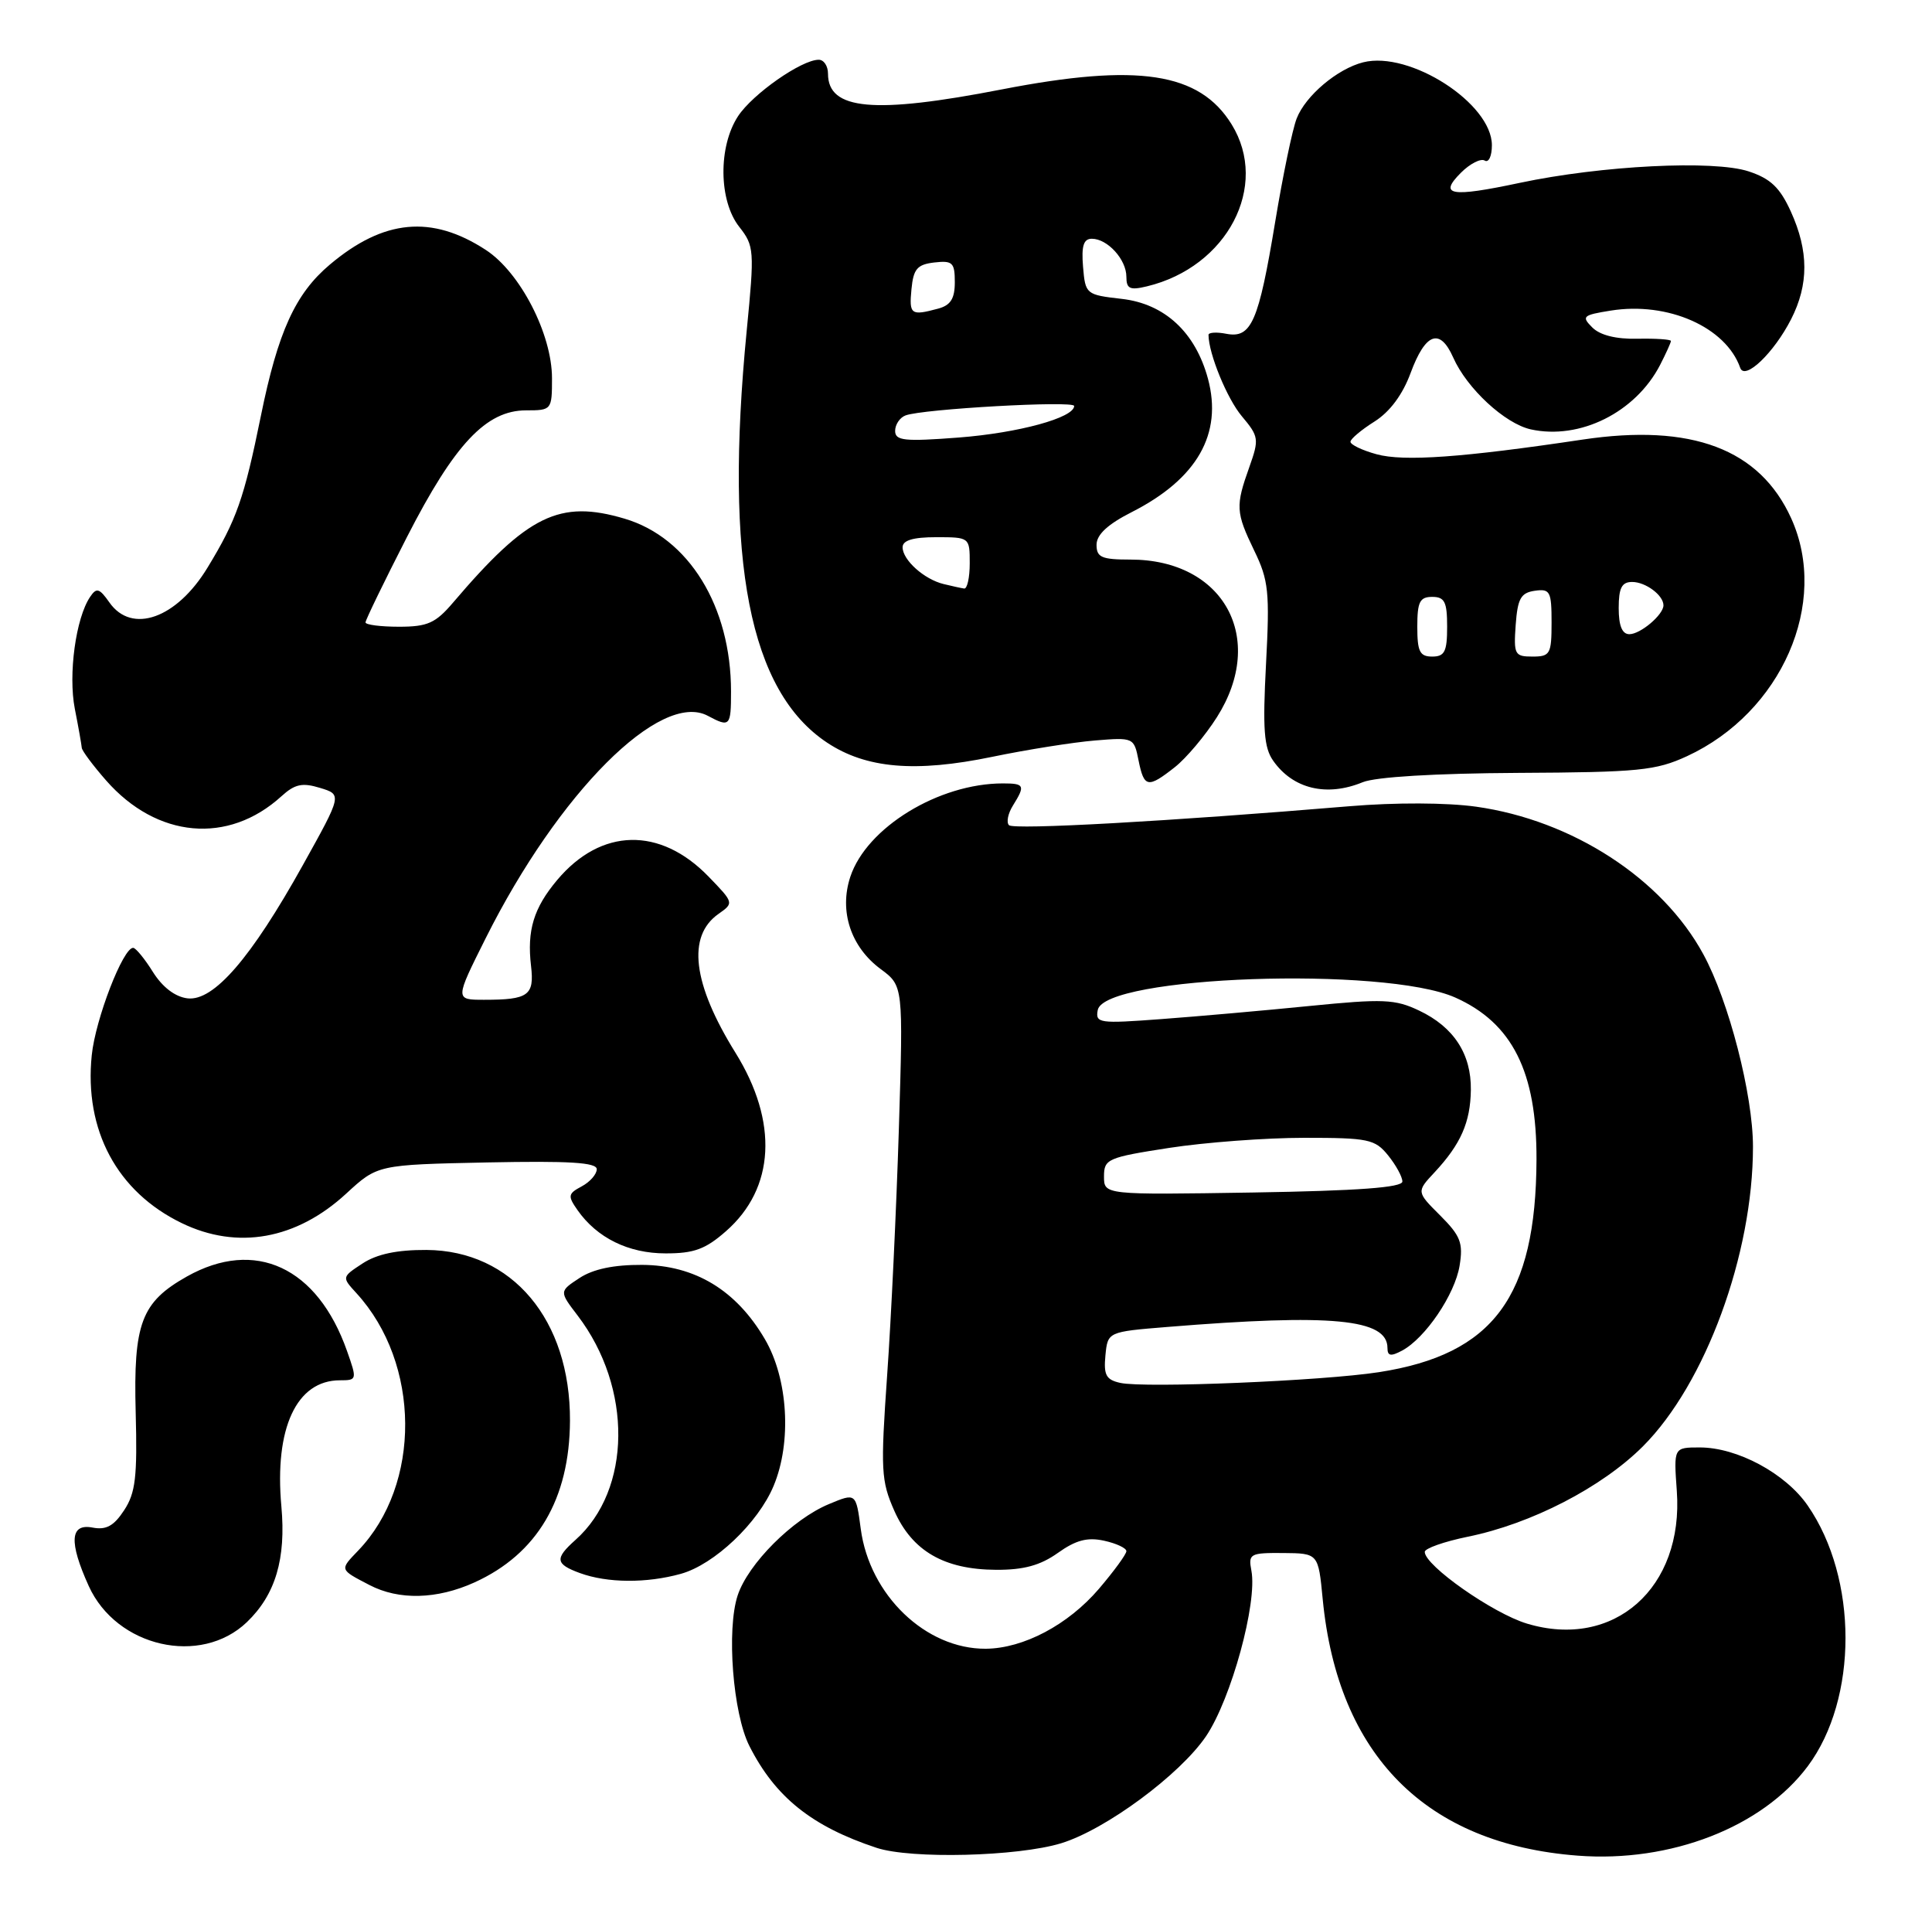 <?xml version="1.0" encoding="UTF-8" standalone="no"?>
<!DOCTYPE svg PUBLIC "-//W3C//DTD SVG 1.1//EN" "http://www.w3.org/Graphics/SVG/1.1/DTD/svg11.dtd" >
<svg xmlns="http://www.w3.org/2000/svg" xmlns:xlink="http://www.w3.org/1999/xlink" version="1.1" viewBox="0 0 259 256">
 <g >
 <path fill="currentColor"
d=" M 142.26 247.05 C 148.23 245.22 158.19 237.86 161.69 232.69 C 165.06 227.68 168.58 214.83 167.76 210.52 C 167.33 208.25 167.57 208.12 172.01 208.15 C 176.73 208.19 176.73 208.19 177.32 214.34 C 179.35 235.27 191.17 247.16 211.50 248.71 C 223.96 249.67 236.25 244.89 242.35 236.72 C 249.09 227.68 249.09 211.56 242.34 201.79 C 239.37 197.48 232.90 194.00 227.87 194.00 C 224.37 194.00 224.37 194.00 224.79 199.83 C 225.73 212.83 216.36 221.12 204.70 217.61 C 200.14 216.24 191.00 209.83 191.00 208.00 C 191.00 207.53 193.59 206.62 196.75 205.97 C 205.28 204.24 214.73 199.36 220.24 193.86 C 228.63 185.47 235.00 168.13 235.00 153.70 C 235.00 146.72 231.77 134.18 228.34 127.89 C 222.83 117.75 210.79 109.94 197.89 108.12 C 193.96 107.57 187.09 107.54 180.89 108.06 C 156.73 110.08 135.90 111.24 135.26 110.60 C 134.89 110.22 135.12 109.04 135.79 107.97 C 137.47 105.27 137.35 105.00 134.44 105.00 C 125.84 105.00 116.17 110.92 113.99 117.52 C 112.47 122.13 114.05 126.92 118.07 129.89 C 121.09 132.13 121.09 132.13 120.50 151.31 C 120.17 161.87 119.47 176.71 118.93 184.31 C 118.04 197.03 118.11 198.47 119.89 202.49 C 122.28 207.88 126.57 210.37 133.54 210.40 C 137.23 210.42 139.46 209.81 141.81 208.14 C 144.22 206.42 145.77 206.01 148.01 206.50 C 149.66 206.86 151.00 207.49 151.00 207.90 C 151.00 208.31 149.34 210.58 147.31 212.96 C 143.18 217.78 137.20 220.94 132.15 220.98 C 124.11 221.03 116.57 213.80 115.39 204.91 C 114.75 200.08 114.75 200.08 111.13 201.59 C 106.26 203.61 100.29 209.59 98.89 213.83 C 97.38 218.41 98.25 229.64 100.46 234.01 C 103.93 240.87 108.83 244.79 117.50 247.66 C 122.12 249.19 136.43 248.83 142.26 247.05 Z  M 33.09 217.42 C 36.93 213.74 38.36 208.93 37.72 201.89 C 36.77 191.41 39.75 185.00 45.57 185.00 C 47.86 185.00 47.88 184.92 46.52 181.07 C 42.56 169.83 34.20 165.95 25.05 171.09 C 18.94 174.53 17.87 177.36 18.19 189.30 C 18.42 197.93 18.17 200.10 16.64 202.42 C 15.27 204.52 14.23 205.09 12.41 204.74 C 9.38 204.16 9.22 206.67 11.90 212.58 C 15.62 220.77 26.90 223.34 33.09 217.42 Z  M 63.61 212.09 C 72.02 208.27 76.36 200.92 76.41 190.42 C 76.47 176.90 68.66 167.60 57.17 167.53 C 53.23 167.51 50.54 168.08 48.62 169.33 C 45.81 171.17 45.81 171.17 47.79 173.33 C 56.40 182.74 56.51 198.98 48.02 207.82 C 45.52 210.43 45.48 210.33 49.53 212.44 C 53.48 214.50 58.58 214.37 63.61 212.09 Z  M 91.27 210.94 C 95.75 209.70 101.64 204.12 103.71 199.15 C 106.16 193.30 105.65 184.79 102.54 179.49 C 98.70 172.92 93.16 169.57 86.08 169.53 C 82.28 169.51 79.52 170.09 77.69 171.29 C 74.96 173.08 74.96 173.08 77.45 176.34 C 84.82 186.01 84.68 199.70 77.14 206.40 C 74.34 208.90 74.44 209.63 77.75 210.84 C 81.42 212.18 86.67 212.22 91.27 210.94 Z  M 97.33 165.01 C 103.89 159.26 104.36 150.37 98.59 141.09 C 92.85 131.85 92.07 125.47 96.32 122.49 C 98.40 121.03 98.39 121.00 94.99 117.49 C 88.49 110.78 80.58 110.95 74.70 117.94 C 71.54 121.70 70.63 124.69 71.19 129.47 C 71.65 133.42 70.85 134.00 64.91 134.00 C 60.98 134.00 60.98 134.00 65.11 125.75 C 74.88 106.23 88.55 92.55 94.89 95.94 C 97.85 97.52 98.00 97.36 98.00 92.68 C 98.00 81.27 92.34 72.07 83.74 69.52 C 75.02 66.93 70.74 69.02 60.74 80.76 C 58.39 83.52 57.32 84.00 53.49 84.00 C 51.02 84.00 49.00 83.74 49.00 83.42 C 49.00 83.10 51.50 77.95 54.56 71.97 C 60.94 59.50 65.18 55.00 70.53 55.00 C 73.95 55.00 74.00 54.94 74.00 50.70 C 74.00 44.77 69.73 36.50 65.13 33.50 C 57.88 28.77 51.43 29.38 44.21 35.47 C 39.59 39.36 37.26 44.48 34.97 55.76 C 32.71 66.86 31.72 69.67 27.82 76.08 C 23.68 82.90 17.67 85.03 14.67 80.75 C 13.32 78.83 12.94 78.72 12.08 80.00 C 10.16 82.84 9.13 90.39 10.03 95.00 C 10.52 97.47 10.93 99.82 10.96 100.22 C 10.98 100.61 12.46 102.59 14.23 104.61 C 21.04 112.36 30.59 113.22 37.73 106.72 C 39.52 105.09 40.52 104.87 42.90 105.60 C 45.86 106.50 45.86 106.50 40.60 115.95 C 33.66 128.42 28.65 134.21 25.15 133.81 C 23.48 133.61 21.80 132.33 20.51 130.29 C 19.41 128.52 18.21 127.06 17.86 127.04 C 16.52 126.96 12.79 136.59 12.30 141.43 C 11.27 151.48 15.70 159.74 24.36 163.93 C 31.82 167.55 39.74 166.13 46.41 159.98 C 50.61 156.11 50.61 156.11 65.31 155.80 C 76.34 155.58 80.00 155.80 80.00 156.71 C 80.00 157.38 79.09 158.42 77.98 159.01 C 76.14 159.99 76.09 160.29 77.42 162.19 C 80.03 165.91 84.24 167.99 89.22 167.99 C 93.03 168.00 94.58 167.43 97.33 165.01 Z  M 182.68 104.84 C 184.42 104.13 192.39 103.65 203.50 103.59 C 219.70 103.51 221.97 103.28 226.16 101.35 C 238.85 95.48 245.27 80.80 240.12 69.46 C 235.90 60.17 226.78 56.73 212.14 58.92 C 196.09 61.32 188.17 61.89 184.53 60.88 C 182.59 60.35 181.02 59.59 181.04 59.20 C 181.06 58.82 182.51 57.60 184.26 56.50 C 186.32 55.20 188.03 52.90 189.10 50.00 C 191.09 44.61 193.03 43.90 194.81 47.91 C 196.64 52.06 201.74 56.78 205.22 57.55 C 211.79 58.99 219.25 55.28 222.54 48.93 C 223.34 47.37 224.00 45.92 224.00 45.70 C 224.00 45.49 221.99 45.35 219.54 45.40 C 216.66 45.47 214.50 44.93 213.46 43.89 C 211.98 42.41 212.18 42.23 215.93 41.63 C 223.59 40.40 231.37 43.84 233.29 49.30 C 233.90 51.04 237.80 47.31 240.11 42.79 C 242.49 38.12 242.48 33.65 240.08 28.36 C 238.61 25.13 237.36 23.94 234.42 22.97 C 229.74 21.43 214.72 22.18 203.73 24.51 C 194.45 26.48 192.81 26.19 195.85 23.15 C 197.07 21.93 198.51 21.20 199.04 21.52 C 199.57 21.85 200.00 20.92 200.00 19.46 C 200.00 13.87 189.00 6.78 182.75 8.35 C 179.29 9.22 175.02 12.82 173.83 15.88 C 173.26 17.32 171.97 23.56 170.95 29.73 C 168.73 43.14 167.76 45.38 164.41 44.74 C 163.09 44.48 162.00 44.55 162.01 44.89 C 162.03 47.42 164.50 53.44 166.48 55.79 C 168.76 58.50 168.81 58.86 167.49 62.58 C 165.61 67.84 165.66 68.66 168.14 73.80 C 170.07 77.77 170.23 79.34 169.72 89.00 C 169.26 97.73 169.44 100.19 170.68 101.96 C 173.33 105.74 177.85 106.83 182.68 104.84 Z  M 157.50 102.82 C 159.02 101.62 161.56 98.61 163.14 96.12 C 169.84 85.55 164.06 75.00 151.55 75.00 C 147.68 75.00 147.00 74.70 147.00 73.02 C 147.00 71.66 148.49 70.27 151.75 68.62 C 160.49 64.17 163.92 58.15 161.94 50.77 C 160.26 44.54 156.14 40.72 150.39 40.06 C 145.58 39.51 145.50 39.44 145.19 35.75 C 144.96 32.96 145.26 32.00 146.37 32.00 C 148.47 32.00 151.00 34.78 151.00 37.09 C 151.00 38.71 151.47 38.93 153.75 38.38 C 164.53 35.79 170.21 24.93 165.11 16.67 C 160.79 9.69 152.57 8.44 134.32 11.98 C 117.15 15.32 111.00 14.76 111.00 9.88 C 111.00 8.84 110.44 8.00 109.75 8.01 C 107.45 8.01 100.91 12.59 98.95 15.56 C 96.27 19.63 96.34 26.90 99.10 30.40 C 101.11 32.96 101.16 33.53 100.10 44.34 C 97.08 75.30 100.47 92.65 110.90 99.55 C 116.12 103.00 122.70 103.57 133.00 101.44 C 137.68 100.47 143.87 99.49 146.76 99.25 C 151.96 98.82 152.02 98.85 152.63 101.91 C 153.37 105.58 153.87 105.68 157.50 102.82 Z  M 150.19 185.35 C 148.28 184.93 147.94 184.30 148.19 181.67 C 148.50 178.50 148.50 178.50 156.50 177.85 C 178.53 176.06 186.00 176.77 186.00 180.66 C 186.00 181.75 186.44 181.83 187.96 181.02 C 191.08 179.35 195.04 173.50 195.67 169.64 C 196.17 166.59 195.80 165.64 193.07 162.91 C 189.88 159.73 189.88 159.73 192.32 157.12 C 195.83 153.35 197.12 150.42 197.18 146.09 C 197.25 141.27 194.89 137.65 190.25 135.45 C 187.02 133.91 185.41 133.85 175.56 134.83 C 169.48 135.44 160.52 136.23 155.65 136.59 C 147.35 137.21 146.83 137.14 147.16 135.38 C 148.04 130.79 185.60 129.48 195.09 133.70 C 202.73 137.11 206.02 143.65 205.98 155.40 C 205.91 173.82 200.20 181.53 184.86 183.91 C 177.32 185.08 153.49 186.07 150.19 185.35 Z  M 148.00 157.68 C 148.00 155.34 148.47 155.13 156.75 153.85 C 161.56 153.11 169.70 152.50 174.84 152.50 C 183.45 152.50 184.33 152.68 186.09 154.86 C 187.14 156.16 188.00 157.73 188.00 158.36 C 187.99 159.16 182.10 159.60 168.00 159.83 C 148.00 160.15 148.00 160.15 148.00 157.68 Z  M 190.00 84.00 C 190.00 80.67 190.33 80.00 192.00 80.00 C 193.67 80.00 194.00 80.67 194.00 84.00 C 194.00 87.33 193.67 88.00 192.00 88.00 C 190.33 88.00 190.00 87.33 190.00 84.00 Z  M 203.19 83.75 C 203.45 80.22 203.88 79.45 205.75 79.18 C 207.80 78.89 208.00 79.26 208.00 83.43 C 208.00 87.67 207.81 88.00 205.44 88.00 C 203.05 88.00 202.91 87.72 203.19 83.75 Z  M 217.00 81.50 C 217.00 78.80 217.41 78.00 218.80 78.00 C 220.61 78.00 223.00 79.78 223.00 81.13 C 223.00 82.39 219.92 85.00 218.43 85.00 C 217.46 85.00 217.00 83.87 217.00 81.50 Z  M 126.50 78.28 C 123.89 77.65 121.00 75.05 121.00 73.35 C 121.00 72.42 122.40 72.00 125.50 72.00 C 129.98 72.00 130.00 72.02 130.00 75.50 C 130.00 77.42 129.66 78.95 129.25 78.88 C 128.84 78.82 127.60 78.55 126.50 78.28 Z  M 120.00 57.75 C 120.00 56.91 120.62 55.97 121.39 55.68 C 123.66 54.81 144.00 53.67 144.00 54.41 C 144.00 55.99 136.55 58.02 128.56 58.64 C 121.23 59.20 120.00 59.07 120.00 57.75 Z  M 122.19 38.75 C 122.45 36.04 122.96 35.45 125.25 35.18 C 127.70 34.90 128.00 35.19 128.00 37.82 C 128.00 40.03 127.44 40.92 125.75 41.37 C 122.11 42.35 121.86 42.16 122.19 38.75 Z "/>
</g>
</svg>